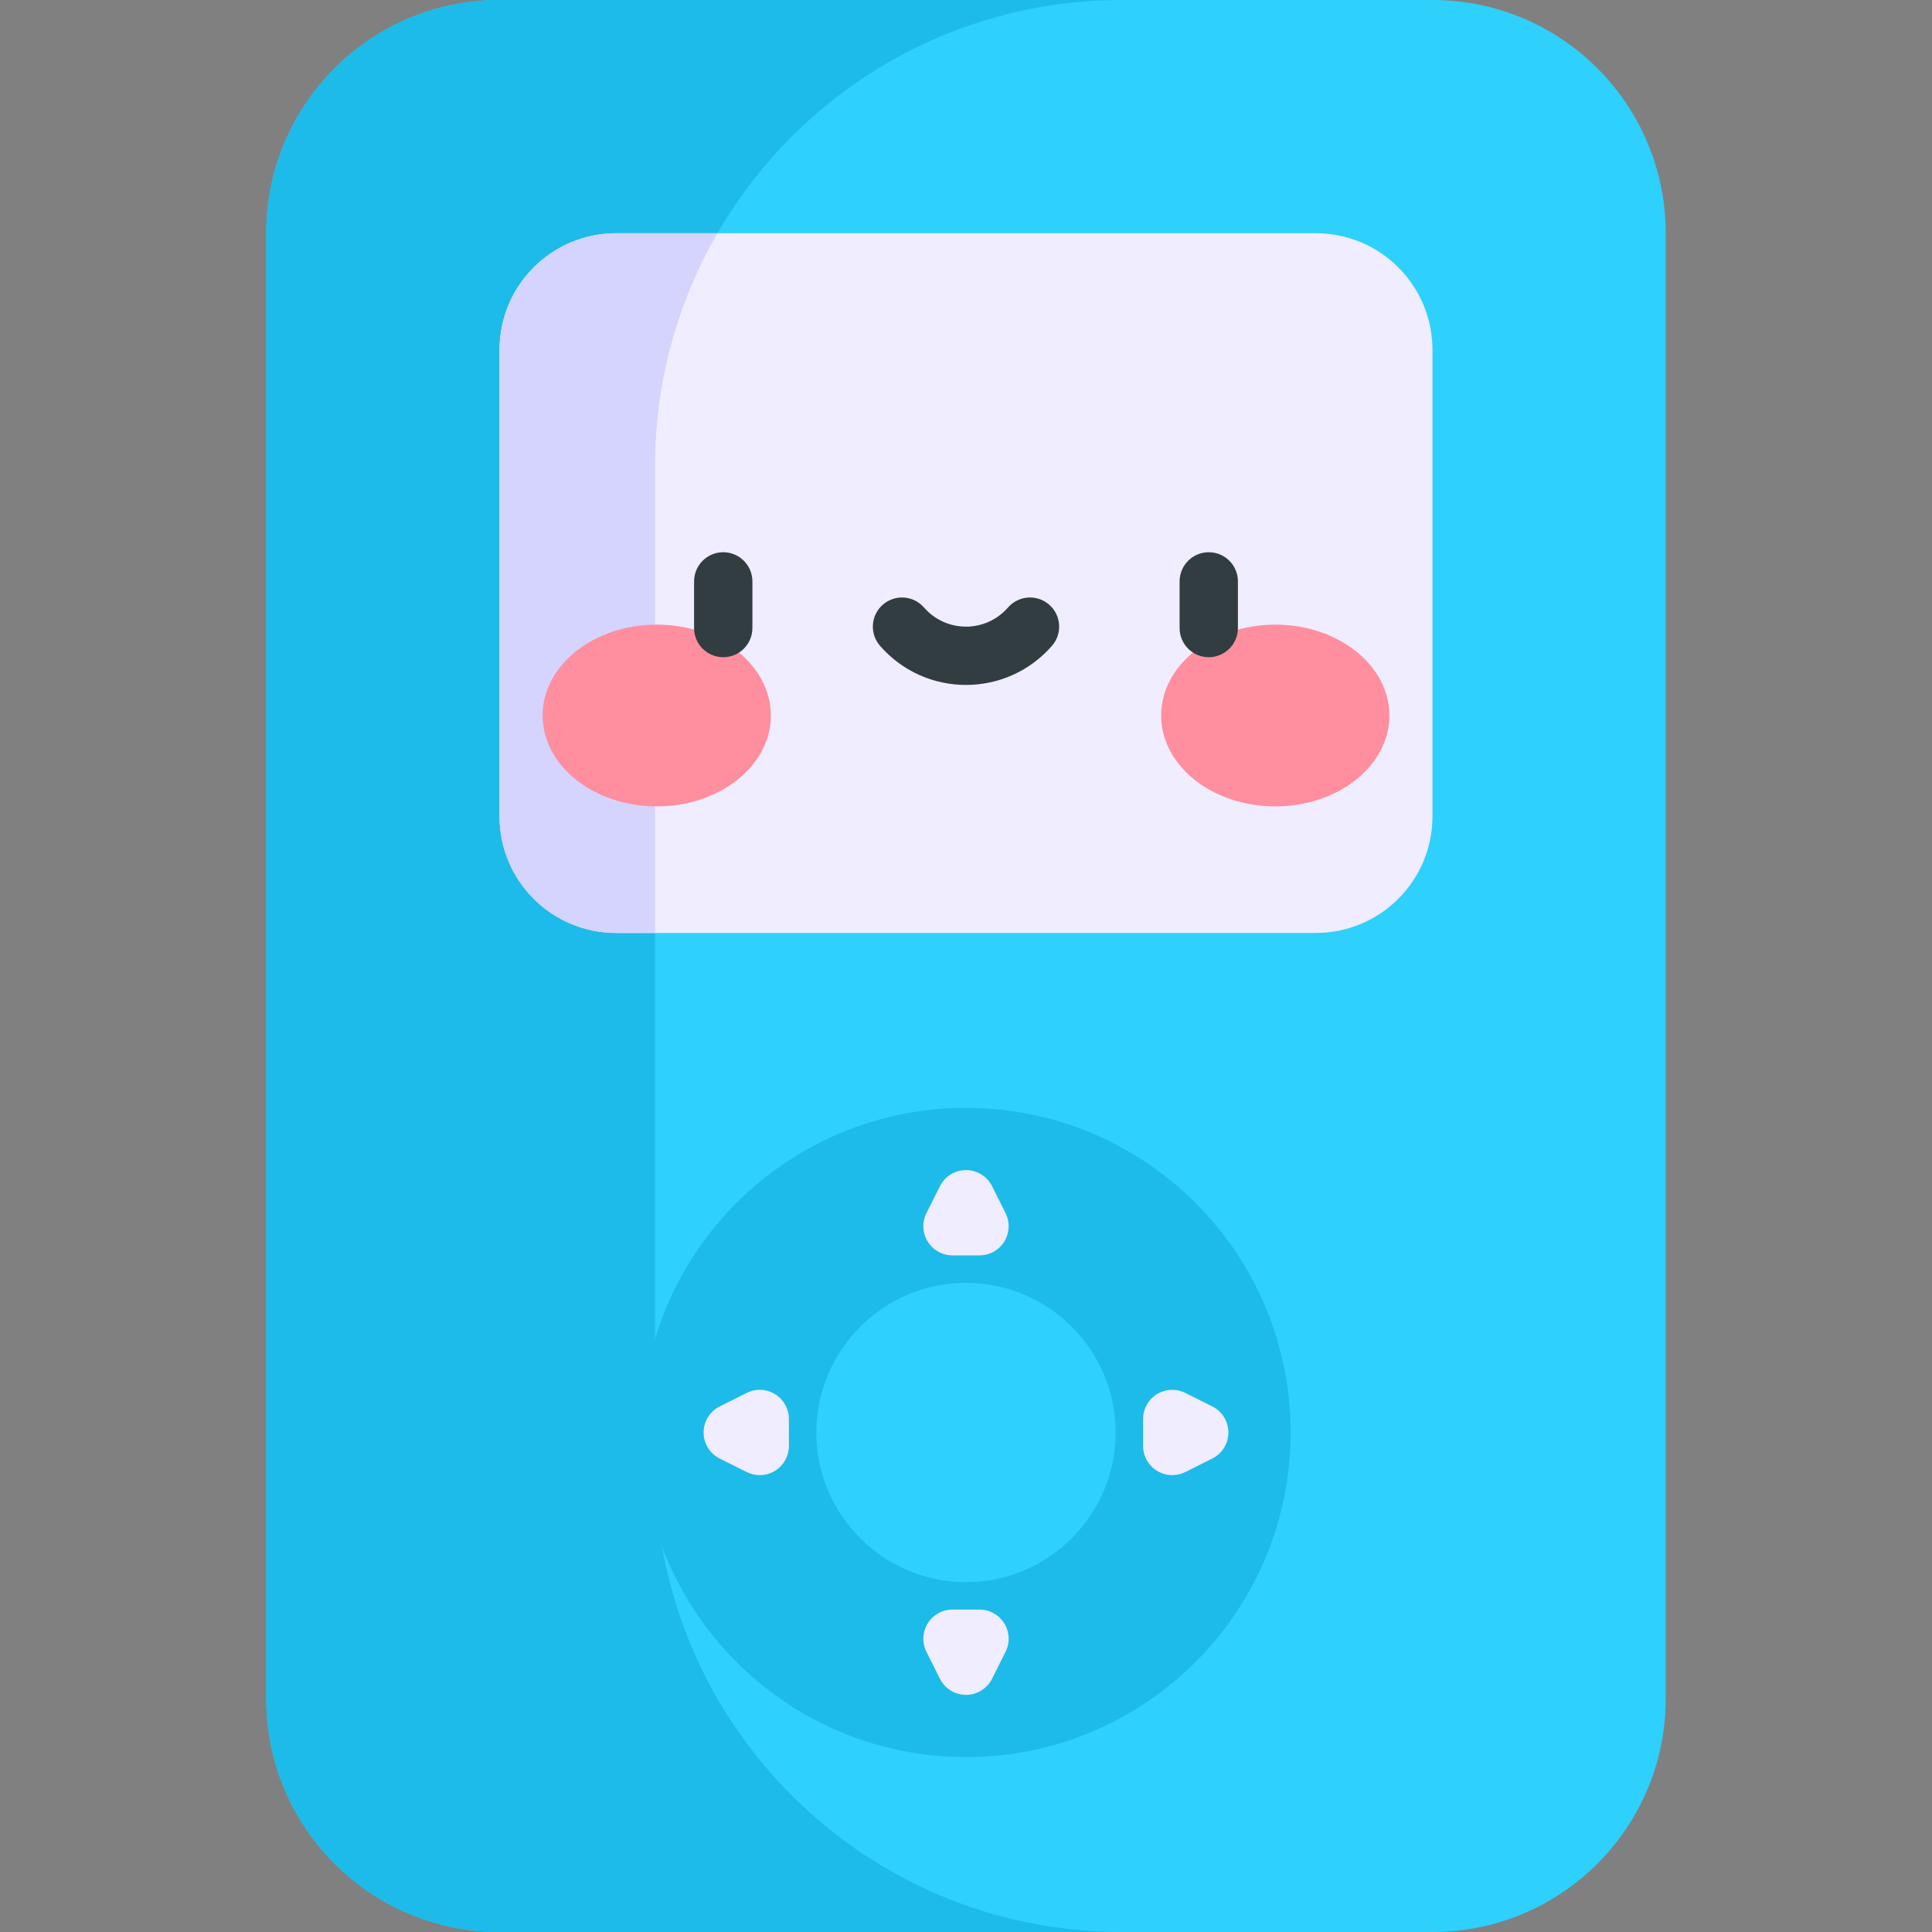 <svg id="Capa_1" enable-background="new 0 0 497 497" height="512" viewBox="0 0 497 497" width="512" xmlns="http://www.w3.org/2000/svg"><rect x="0" y="0" width="497" height="497" fill="#808080" stroke="none"/><g><g><path d="m368.5 0c-9.673 0-229.942 0-240 0-33.137 0-60 26.863-60 60v377c0 33.137 26.863 60 60 60h240c33.137 0 60-26.863 60-60v-377c0-33.137-26.863-60-60-60z" fill="#2ed0fc"/><path d="m168.5 377v-257c0-66.274 53.726-120 120-120h-160c-33.137 0-60 26.863-60 60v377c0 33.137 26.863 60 60 60h160c-66.274 0-120-53.726-120-120z" fill="#1cbbea"/></g><g><path d="m338.5 60c-7.146 0-172.849 0-180 0-16.569 0-30 13.431-30 30v120c0 16.569 13.431 30 30 30h180c16.568 0 30-13.431 30-30v-120c0-16.569-13.432-30-30-30z" fill="#efedff"/><path d="m158.5 60c-16.569 0-30 13.431-30 30v120c0 16.569 13.431 30 30 30h10v-120c0-21.858 5.847-42.349 16.058-60-14.462 0-24.42 0-26.058 0z" fill="#d4d4ff"/></g><path d="m248.5 285c-46.116 0-83.5 37.384-83.5 83.5s37.384 83.5 83.5 83.5 83.5-37.384 83.5-83.5-37.384-83.5-83.5-83.5zm0 122c-21.229 0-38.5-17.271-38.5-38.5s17.271-38.5 38.5-38.5 38.5 17.271 38.5 38.5-17.271 38.5-38.5 38.5z" fill="#1cbbea"/><g fill="#efedff"><path d="m199.386 358.649c-2.213-1.367-4.973-1.49-7.298-.328l-6.942 3.471c-2.54 1.27-4.146 3.867-4.146 6.708s1.605 5.438 4.146 6.708l6.942 3.471c1.059.529 2.208.792 3.354.792 1.371 0 2.738-.376 3.943-1.12 2.211-1.367 3.557-3.781 3.557-6.38v-6.942c0-2.599-1.345-5.013-3.556-6.38z"/><path d="m311.854 361.792-6.942-3.471c-2.326-1.163-5.086-1.039-7.298.328-2.211 1.367-3.557 3.781-3.557 6.38v6.942c0 2.599 1.346 5.013 3.557 6.38 1.205.745 2.572 1.12 3.943 1.12 1.146 0 2.296-.263 3.354-.792l6.942-3.471c2.54-1.27 4.146-3.867 4.146-6.708s-1.604-5.438-4.145-6.708z"/><path d="m255.208 305.146c-1.271-2.541-3.867-4.146-6.708-4.146s-5.438 1.605-6.708 4.146l-3.472 6.943c-1.163 2.325-1.038 5.086.328 7.297s3.78 3.557 6.38 3.557h6.943c2.6 0 5.014-1.346 6.38-3.557s1.491-4.972.328-7.297z"/><path d="m251.972 414.057h-6.943c-2.6 0-5.014 1.346-6.38 3.557s-1.491 4.972-.328 7.297l3.472 6.943c1.27 2.541 3.867 4.146 6.708 4.146s5.437-1.605 6.708-4.146l3.472-6.943c1.163-2.325 1.038-5.086-.328-7.297-1.368-2.211-3.782-3.557-6.381-3.557z"/></g><g><g><g><ellipse cx="168.943" cy="184.063" fill="#ff8e9e" rx="29.355" ry="23.377"/></g><g><ellipse cx="328.057" cy="184.063" fill="#ff8e9e" rx="29.355" ry="23.377"/></g></g></g><g fill="#313d40"><path d="m186.051 142.06c-4.143 0-7.5 3.358-7.5 7.5v12c0 4.142 3.357 7.5 7.5 7.5s7.5-3.358 7.5-7.5v-12c0-4.142-3.357-7.5-7.5-7.5z"/><path d="m310.949 142.06c-4.143 0-7.5 3.358-7.5 7.5v12c0 4.142 3.357 7.5 7.5 7.5s7.5-3.358 7.5-7.5v-12c0-4.142-3.358-7.5-7.5-7.5z"/><path d="m269.892 155.549c-3.122-2.722-7.86-2.397-10.582.726-5.725 6.57-15.899 6.565-21.62 0-2.721-3.123-7.459-3.448-10.581-.727-3.123 2.721-3.449 7.458-.728 10.582 11.702 13.43 32.542 13.418 44.237 0 2.721-3.122 2.397-7.86-.726-10.581z"/></g></g></svg>